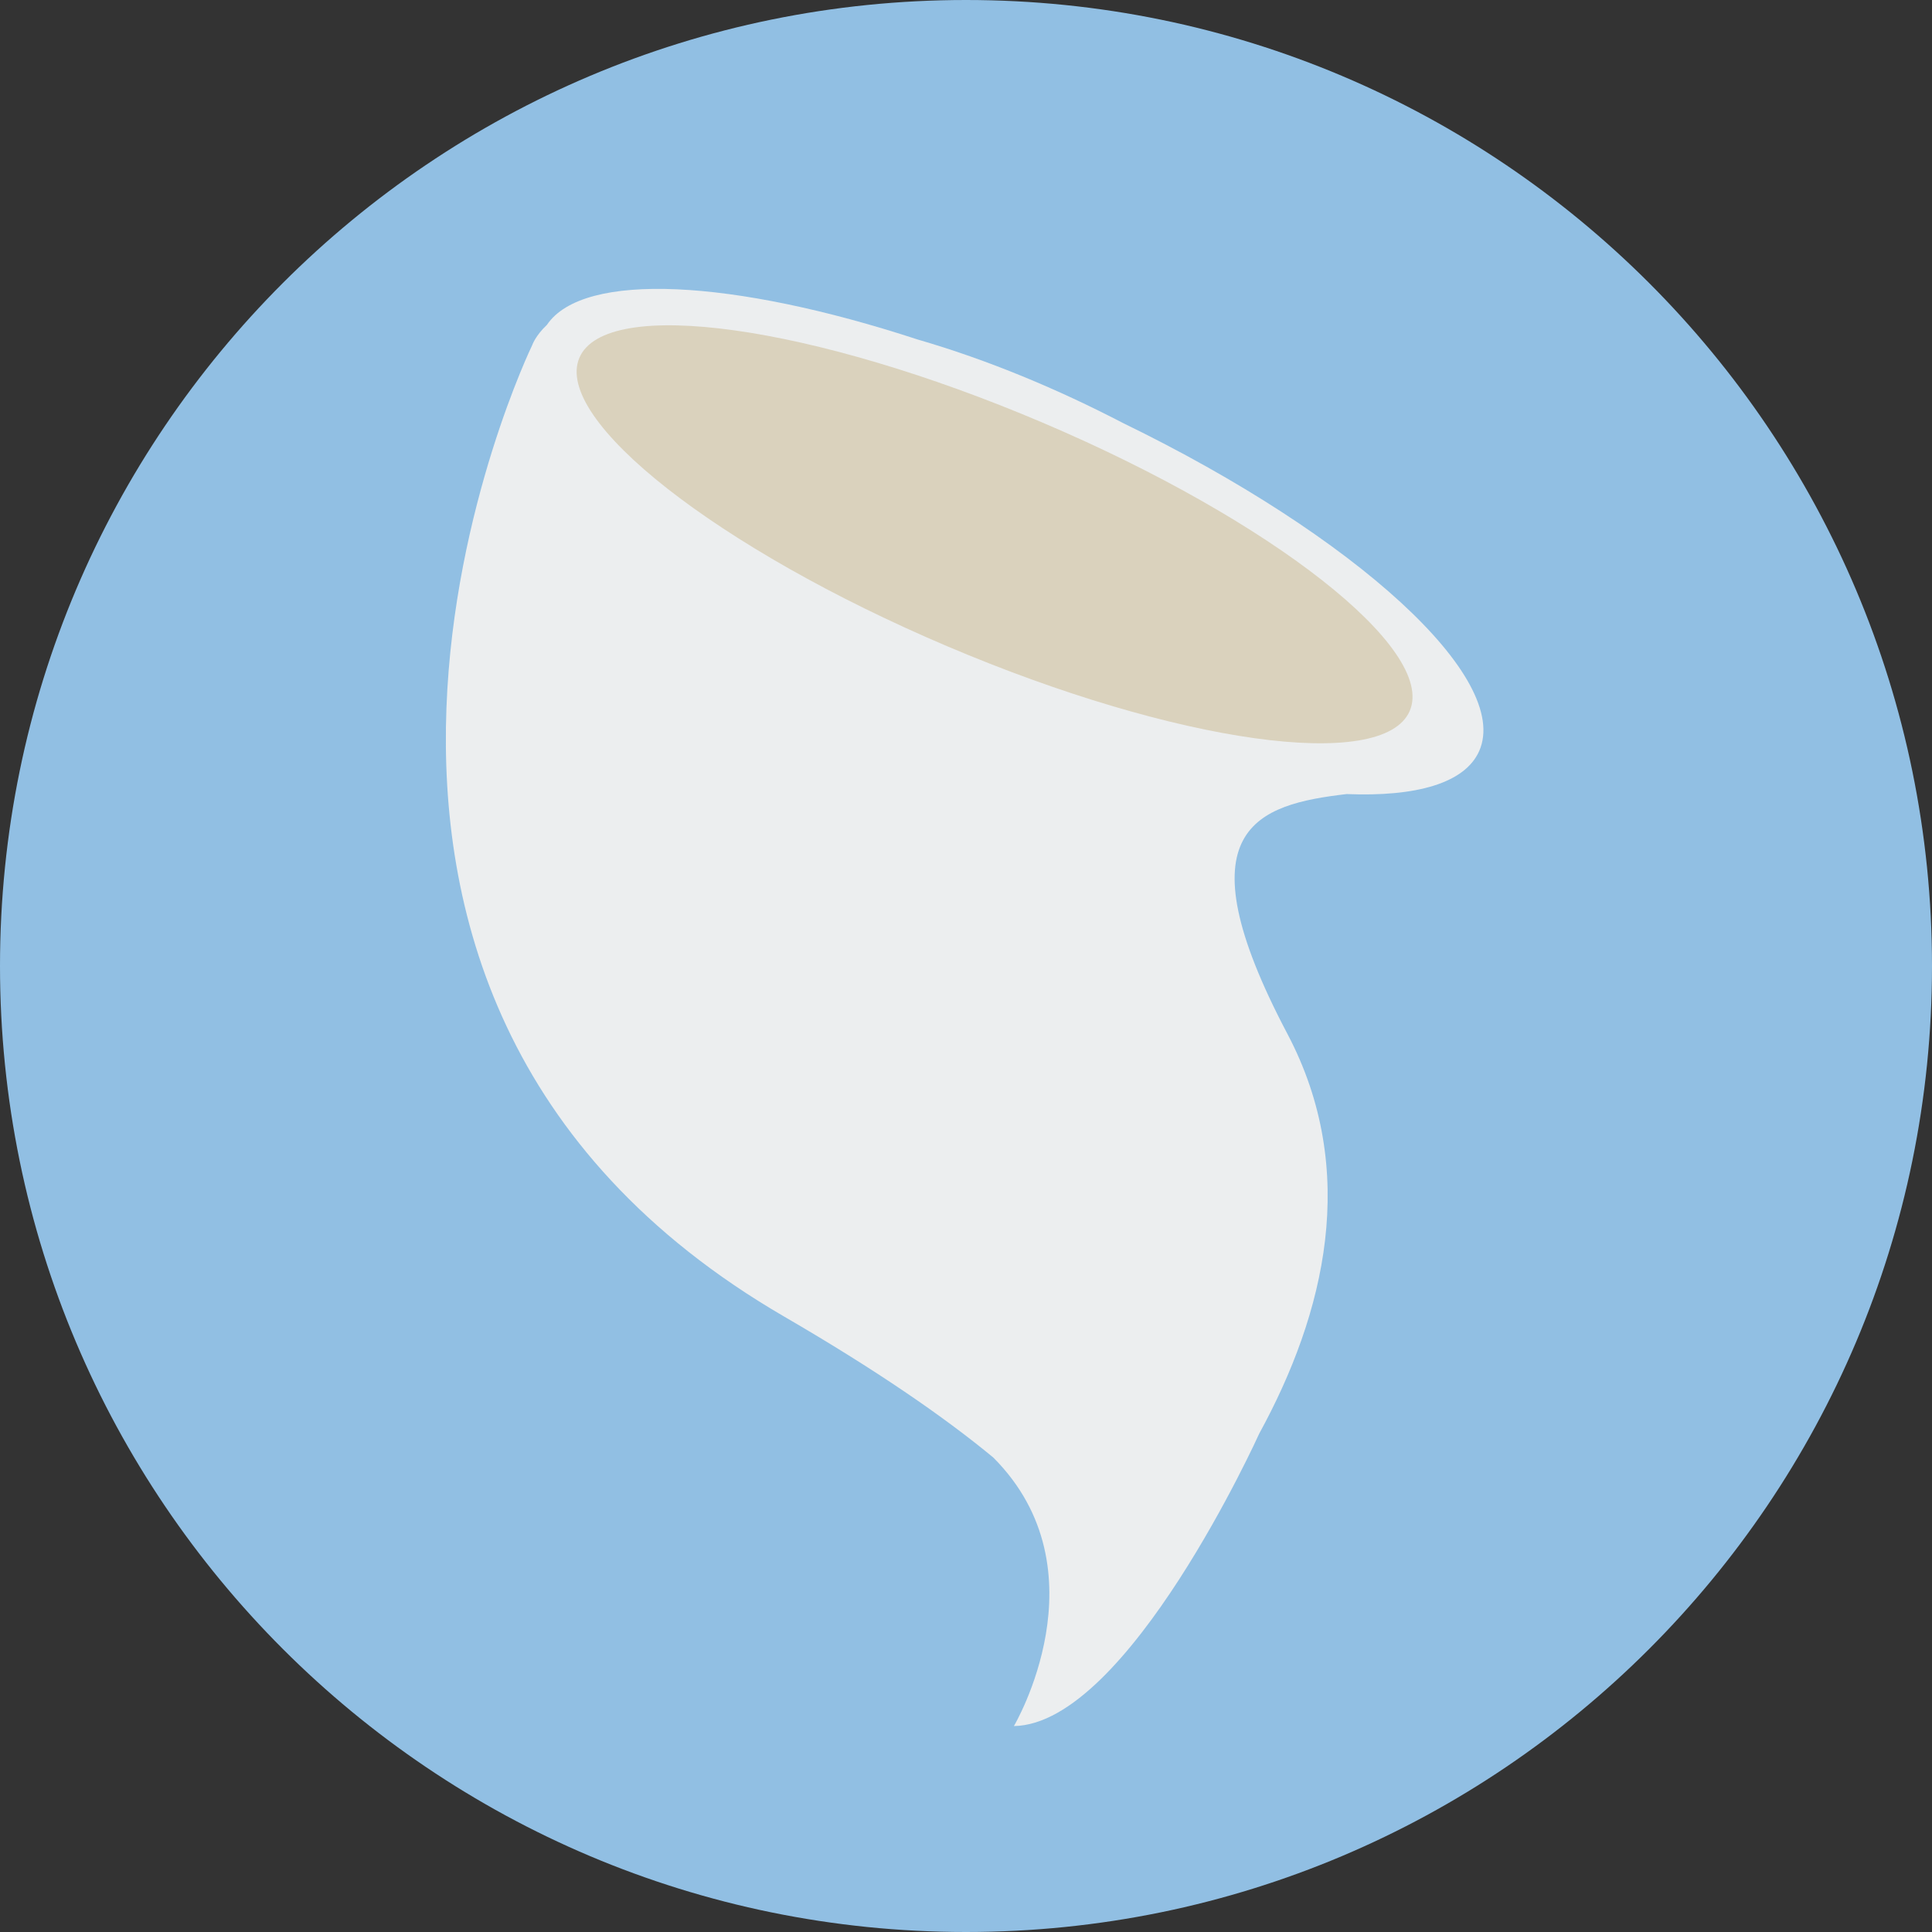 <?xml version="1.0" encoding="UTF-8"?>
<svg width="140px" height="140px" viewBox="0 0 140 140" version="1.1" xmlns="http://www.w3.org/2000/svg" xmlns:xlink="http://www.w3.org/1999/xlink">
    <rect x="0" y="0" width="140" height="140" fill="#333333" stroke="none"/>
    <title>pictogram/environment/weather/tornado</title>
    <g id="pictogram/environment/weather/tornado" stroke="none" stroke-width="1" fill="none" fill-rule="evenodd">
        <g id="tornado">
            <path d="M140,70 C140,108.66 108.66,140 70,140 C31.34,140 0,108.66 0,70 C0,31.34 31.34,0 70,0 C108.66,0 140,31.34 140,70" id="circle" fill="#91BFE3"></path>
            <g id="picto" transform="translate(32.308, 20.933)">
                <path d="M49.086,9.73 C44.37,7.276 39.309,5.153 34.17,3.663 C20.847,-0.701 9.969,-1.304 7.327,2.604 C6.482,3.401 6.256,4.082 6.256,4.082 C6.256,4.082 -16.402,50.702 24.524,74.476 C31.165,78.333 36.08,81.717 39.669,84.684 C47.84,92.877 41.163,104.144 41.163,104.144 C49.421,104.014 58.94,82.952 58.94,82.952 L58.94,82.952 C63.693,74.262 66.229,63.926 60.982,53.983 C53.096,39.039 58.846,37.365 65.271,36.608 C70.332,36.814 73.837,35.819 74.874,33.503 C77.243,28.209 65.899,17.904 49.086,9.73" id="Fill-4" fill="#ECEEEF"></path>
                <path d="M69.85,30.574 C67.947,35.051 52.933,32.954 36.317,25.891 C19.7,18.827 7.773,9.472 9.676,4.994 C11.579,0.517 26.592,2.614 43.209,9.678 C59.826,16.741 71.753,26.097 69.85,30.574" id="Fill-6" fill="#DAD2BD"></path>
            </g>
        </g>
    </g>
</svg>